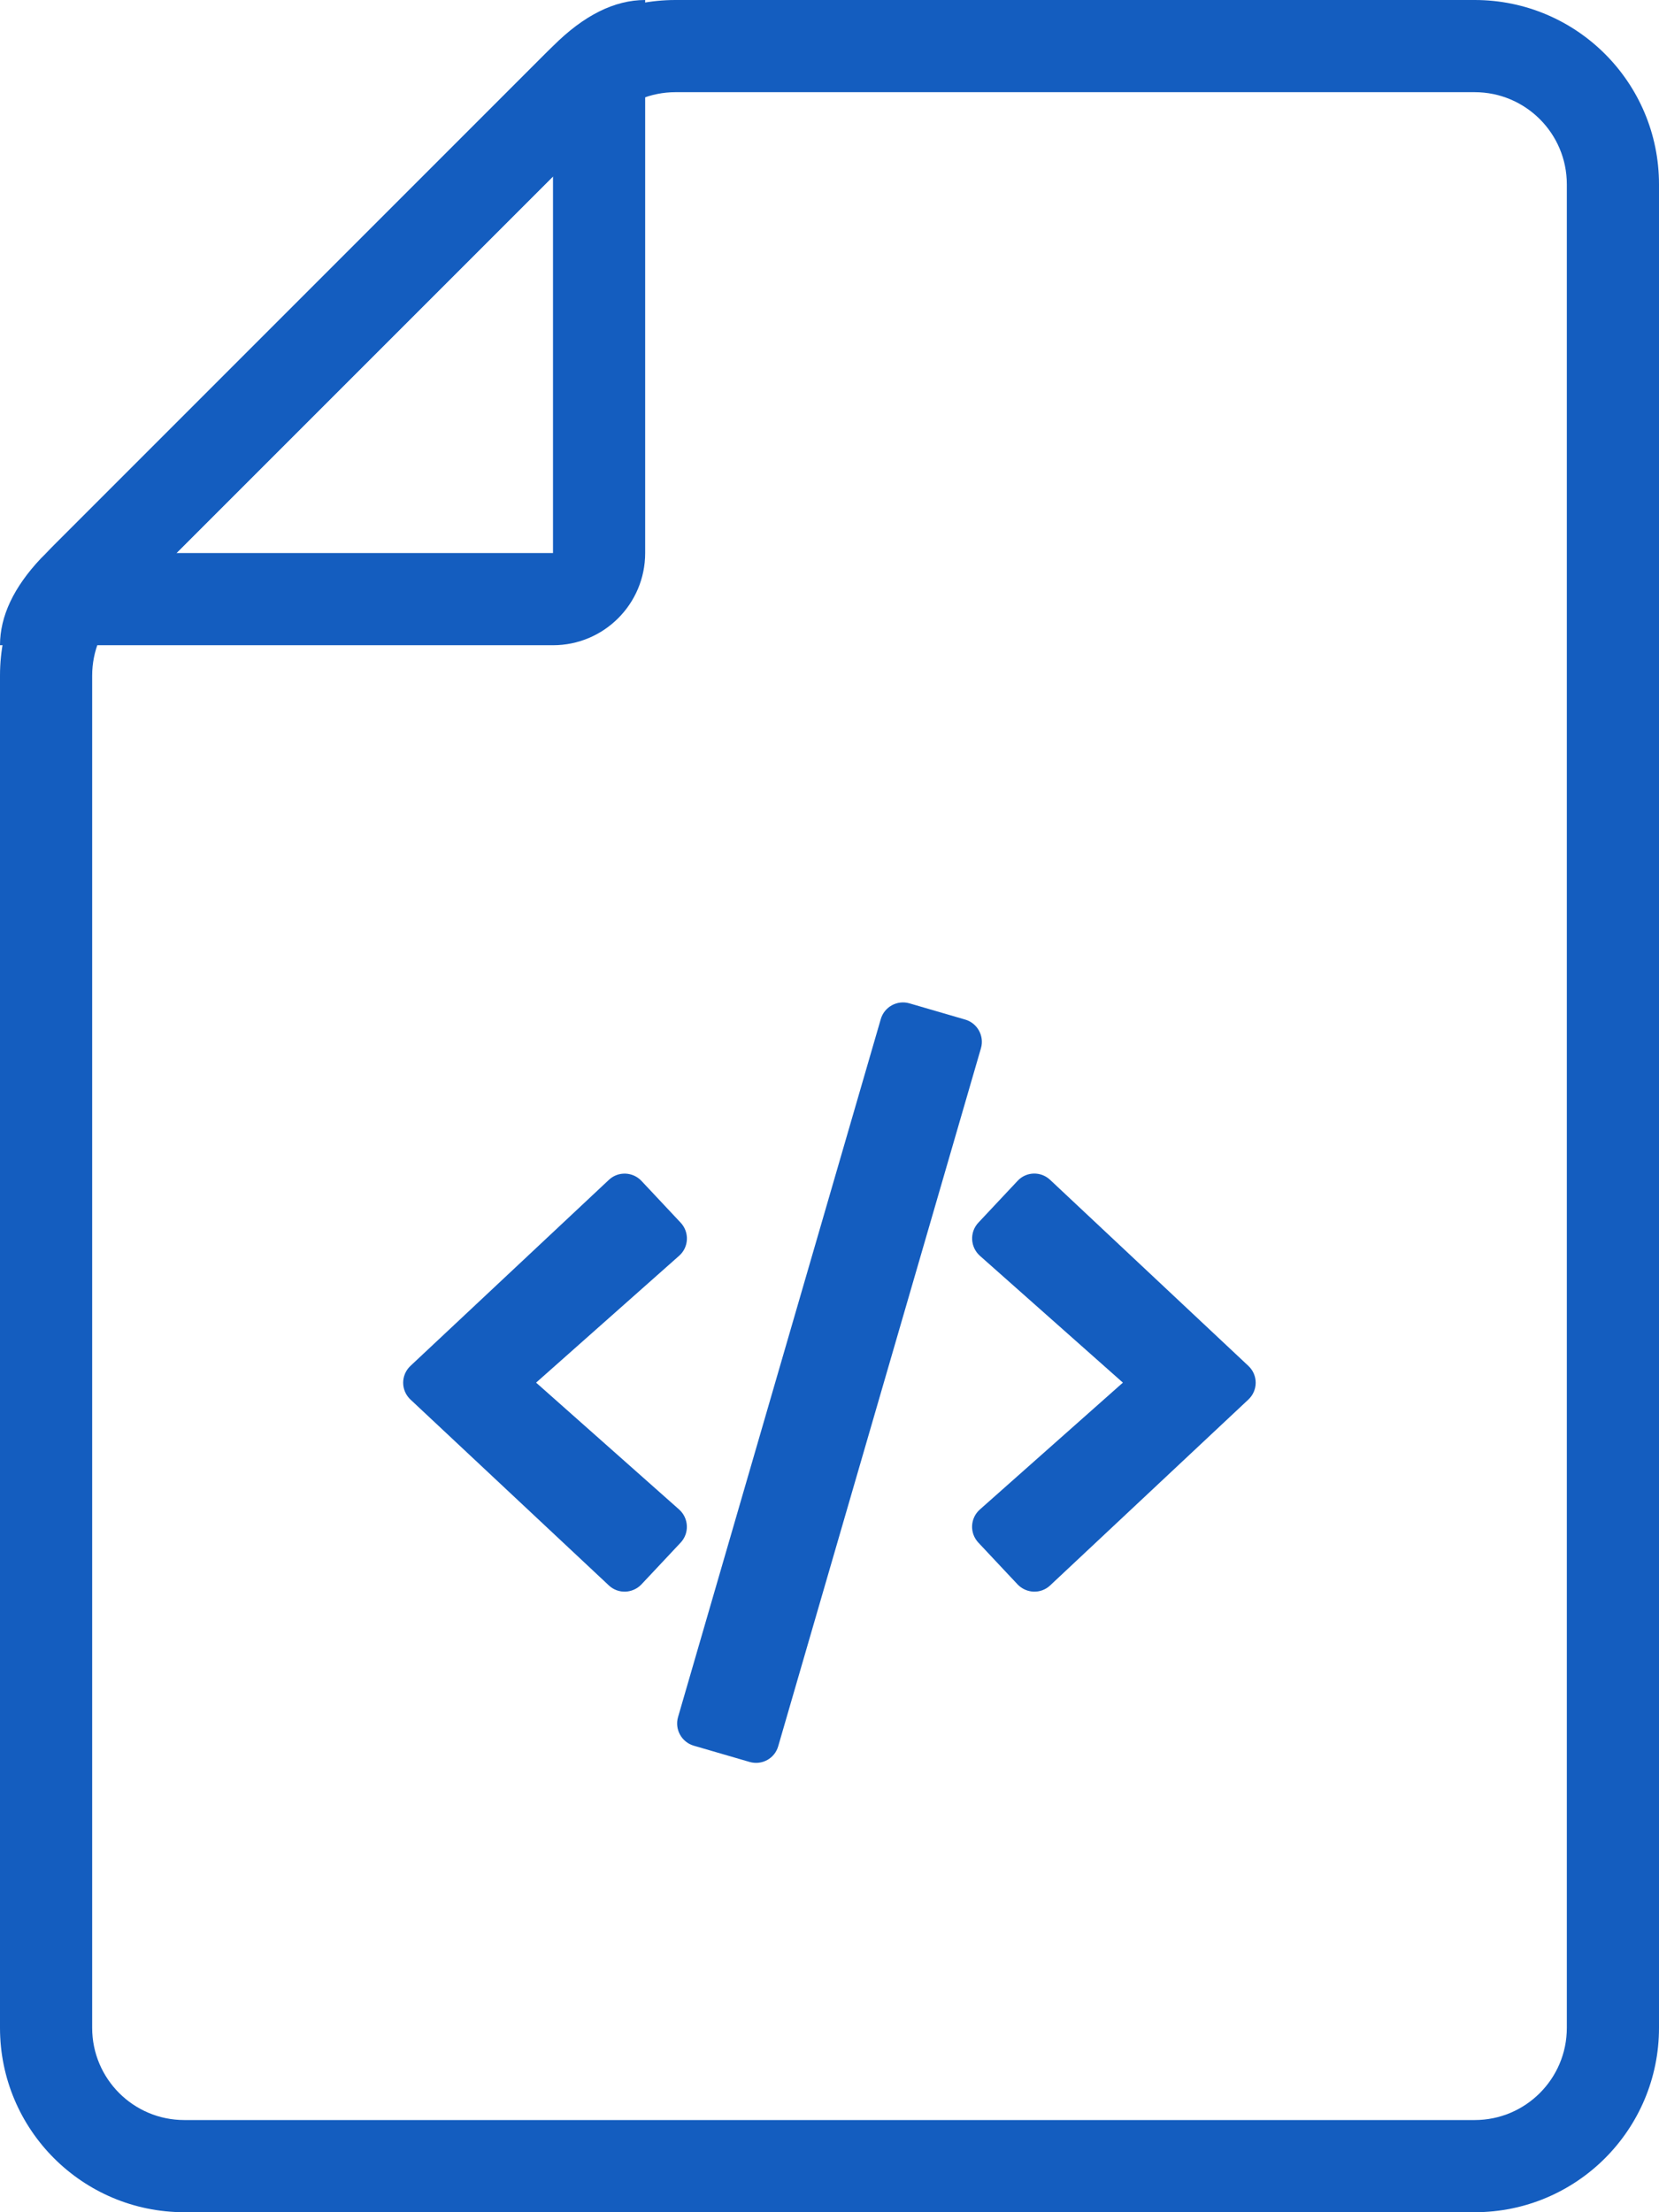 <?xml version="1.0" encoding="UTF-8"?>
<svg width="72px" height="96px" viewBox="0 0 72 96" version="1.1" xmlns="http://www.w3.org/2000/svg" xmlns:xlink="http://www.w3.org/1999/xlink">
    <!-- Generator: sketchtool 59.1 (101010) - https://sketch.com -->
    <title>92107B67-1B8B-44BF-B45D-7F9698513B60</title>
    <desc>Created with sketchtool.</desc>
    <g id="Icons" stroke="none" stroke-width="1" fill="none" fill-rule="evenodd">
        <g transform="translate(-192, -272)" fill="#145DBF" fill-rule="nonzero" id="icon-code">
            <g transform="translate(80, 136)">
                <g transform="translate(112, 136)">
                    <path d="M64,0 C68.418,0 72,3.582 72,8 L72,88 C72,92.418 68.418,96 64,96 L8,96 C3.582,96 0,92.418 0,88 L0,29.314 C0,27.192 0.843,25.157 2.343,23.657 L23.657,2.343 C25.157,0.843 27.192,0 29.314,0 L64,0 Z M64,4 L29.314,4 C28.253,4 27.235,4.421 26.485,5.172 L5.172,26.485 C4.421,27.235 4,28.253 4,29.314 L4,88 C4,90.209 5.791,92 8,92 L64,92 C66.209,92 68,90.209 68,88 L68,8 C68,5.791 66.209,4 64,4 Z" id="border"></path>
                    <path d="M28,0 L28,24 C28,26.209 26.209,28 24,28 L0,28 C0,26.745 0.591,25.49 1.772,24.235 L24,2 C25.333,0.667 26.667,0 28,0 Z M7.657,24 L24,24 L24,7.657 L7.657,24 Z" id="corner"></path>
                    <path d="M32.675,75.981 C32.944,76.056 33.219,75.906 33.294,75.638 L42.094,45.344 C42.169,45.081 42.012,44.8 41.75,44.725 L39.325,44.019 C39.062,43.944 38.781,44.1 38.706,44.363 L29.906,74.656 C29.831,74.919 29.987,75.2 30.25,75.275 L32.675,75.981 Z M27.475,68.412 L29.175,66.6 C29.369,66.394 29.35,66.069 29.144,65.881 L22.513,60 L29.144,54.119 C29.356,53.931 29.369,53.606 29.175,53.4 L27.475,51.588 C27.287,51.388 26.969,51.375 26.769,51.563 L18.156,59.638 C17.944,59.838 17.944,60.169 18.156,60.369 L26.769,68.438 C26.969,68.625 27.281,68.612 27.475,68.412 Z M45.231,68.438 C45.031,68.625 44.719,68.612 44.525,68.412 L42.825,66.6 C42.631,66.394 42.644,66.069 42.856,65.881 L49.487,60 L42.856,54.119 C42.65,53.931 42.631,53.606 42.825,53.4 L44.525,51.588 C44.712,51.381 45.031,51.375 45.231,51.563 L53.837,59.638 C54.05,59.838 54.05,60.169 53.837,60.369 L45.231,68.438 Z" id="code" stroke="#145DBF"></path>
                </g>
            </g>
        </g>
    </g>
</svg>